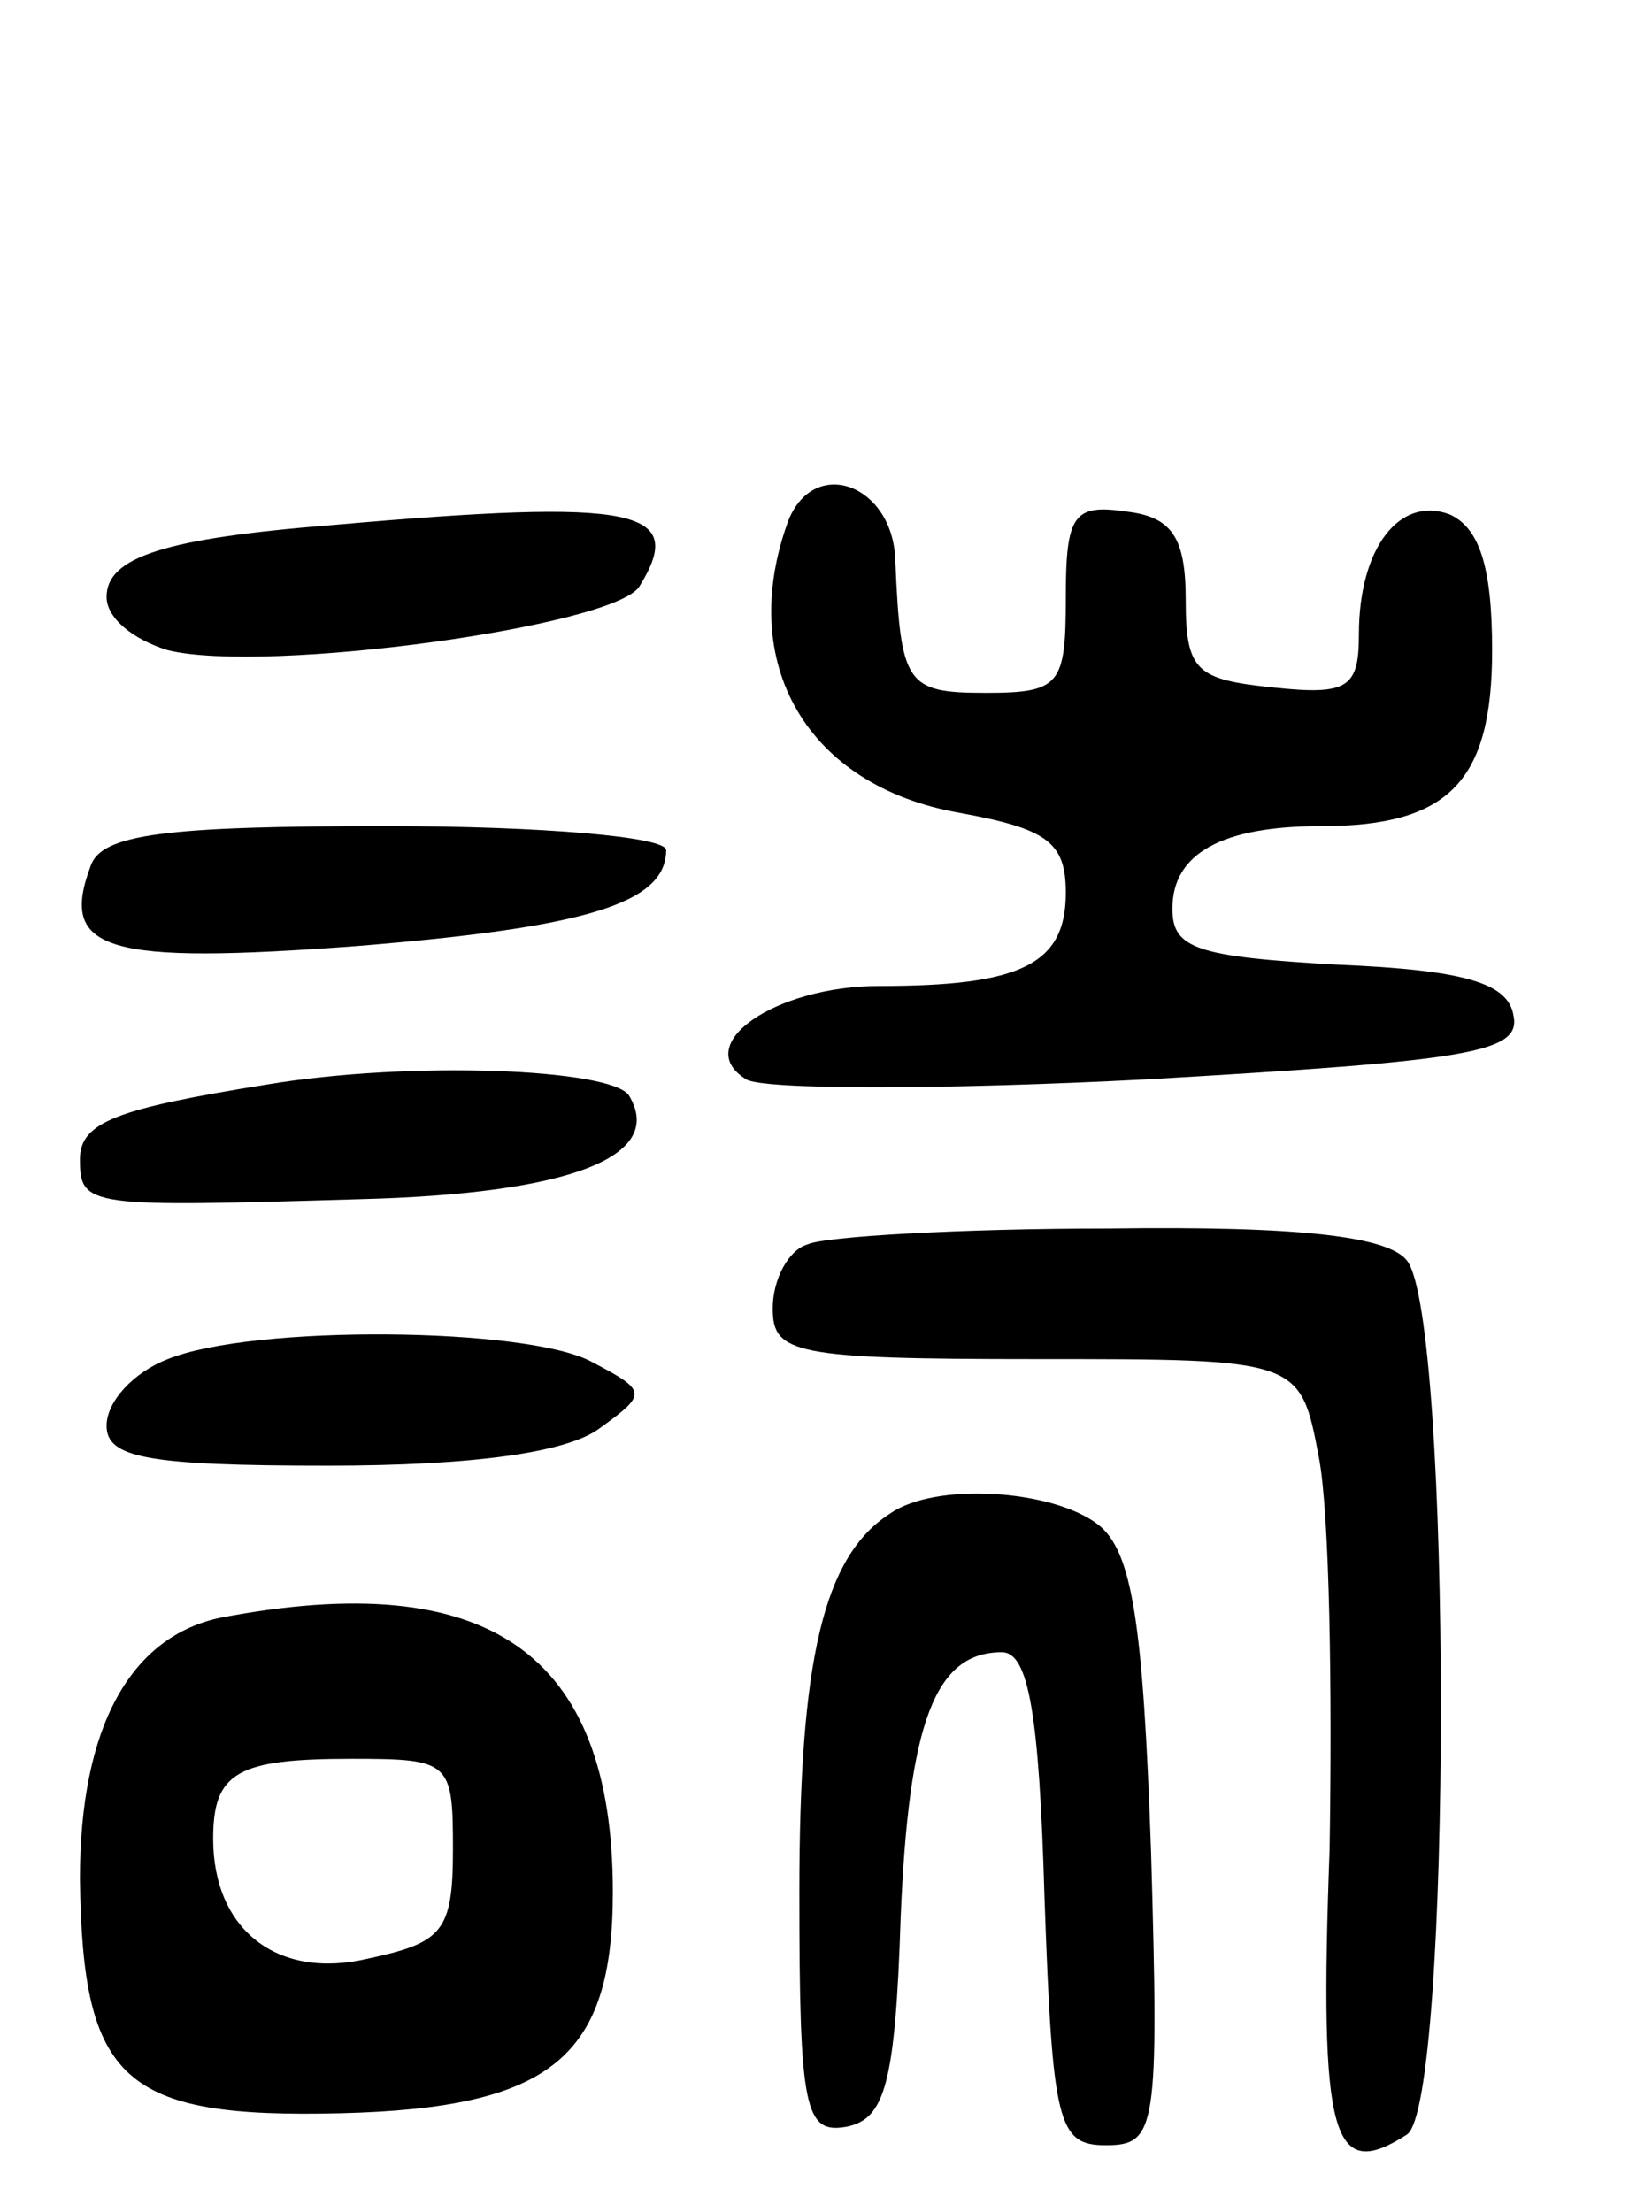 <svg version="1.0" xmlns="http://www.w3.org/2000/svg"
 width="62pt" height="83pt" viewBox="0 0 62 83"
 preserveAspectRatio="xMidYMid meet">
<g transform="translate(0,83) scale(0.1,-0.1)"
fill="#000000" stroke="none">
<path d="M296 635 c-20 -54 7 -100 64 -110 33 -6 40 -11 40 -30 0 -27 -17 -35
-70 -35 -39 0 -71 -22 -50 -35 6 -4 74 -4 151 0 121 7 140 10 137 24 -2 12
-18 17 -66 19 -53 3 -62 6 -62 21 0 21 19 31 56 31 48 0 64 17 64 66 0 32 -5
46 -16 51 -19 7 -34 -13 -34 -45 0 -20 -4 -23 -32 -20 -29 3 -33 6 -33 33 0
23 -5 31 -22 33 -20 3 -23 -1 -23 -32 0 -33 -2 -36 -30 -36 -30 0 -32 3 -34
50 -1 28 -30 39 -40 15z"/>
<path d="M125 633 c-63 -5 -85 -12 -85 -27 0 -8 10 -16 23 -20 37 -9 168 9
177 24 18 29 -1 33 -115 23z"/>
<path d="M34 505 c-12 -32 6 -37 100 -30 86 7 116 16 116 36 0 5 -47 9 -105 9
-83 0 -107 -3 -111 -15z"/>
<path d="M100 423 c-56 -9 -70 -14 -70 -28 0 -18 3 -18 105 -15 79 2 115 16
101 39 -7 10 -82 13 -136 4z"/>
<path d="M303 363 c-7 -2 -13 -13 -13 -24 0 -17 8 -19 99 -19 99 0 99 0 106
-37 4 -21 5 -87 4 -147 -4 -109 1 -125 29 -107 17 11 17 307 0 328 -7 9 -40
13 -112 12 -55 0 -107 -3 -113 -6z"/>
<path d="M63 320 c-13 -5 -23 -16 -23 -25 0 -12 15 -15 83 -15 55 0 90 5 102
14 18 13 18 14 -3 25 -24 13 -127 14 -159 1z"/>
<path d="M334 262 c-25 -16 -34 -55 -34 -142 0 -82 2 -91 18 -88 14 3 18 16
20 78 3 74 13 100 38 100 10 0 14 -23 16 -92 3 -85 5 -93 23 -93 19 0 20 6 17
110 -3 86 -7 113 -20 123 -17 13 -61 16 -78 4z"/>
<path d="M83 223 c-34 -7 -53 -41 -53 -98 1 -76 16 -90 98 -88 79 2 102 21
102 83 0 90 -47 122 -147 103z m87 -87 c0 -31 -4 -35 -32 -41 -34 -8 -58 11
-58 45 0 25 9 30 52 30 37 0 38 -1 38 -34z"/>
</g>
</svg>
